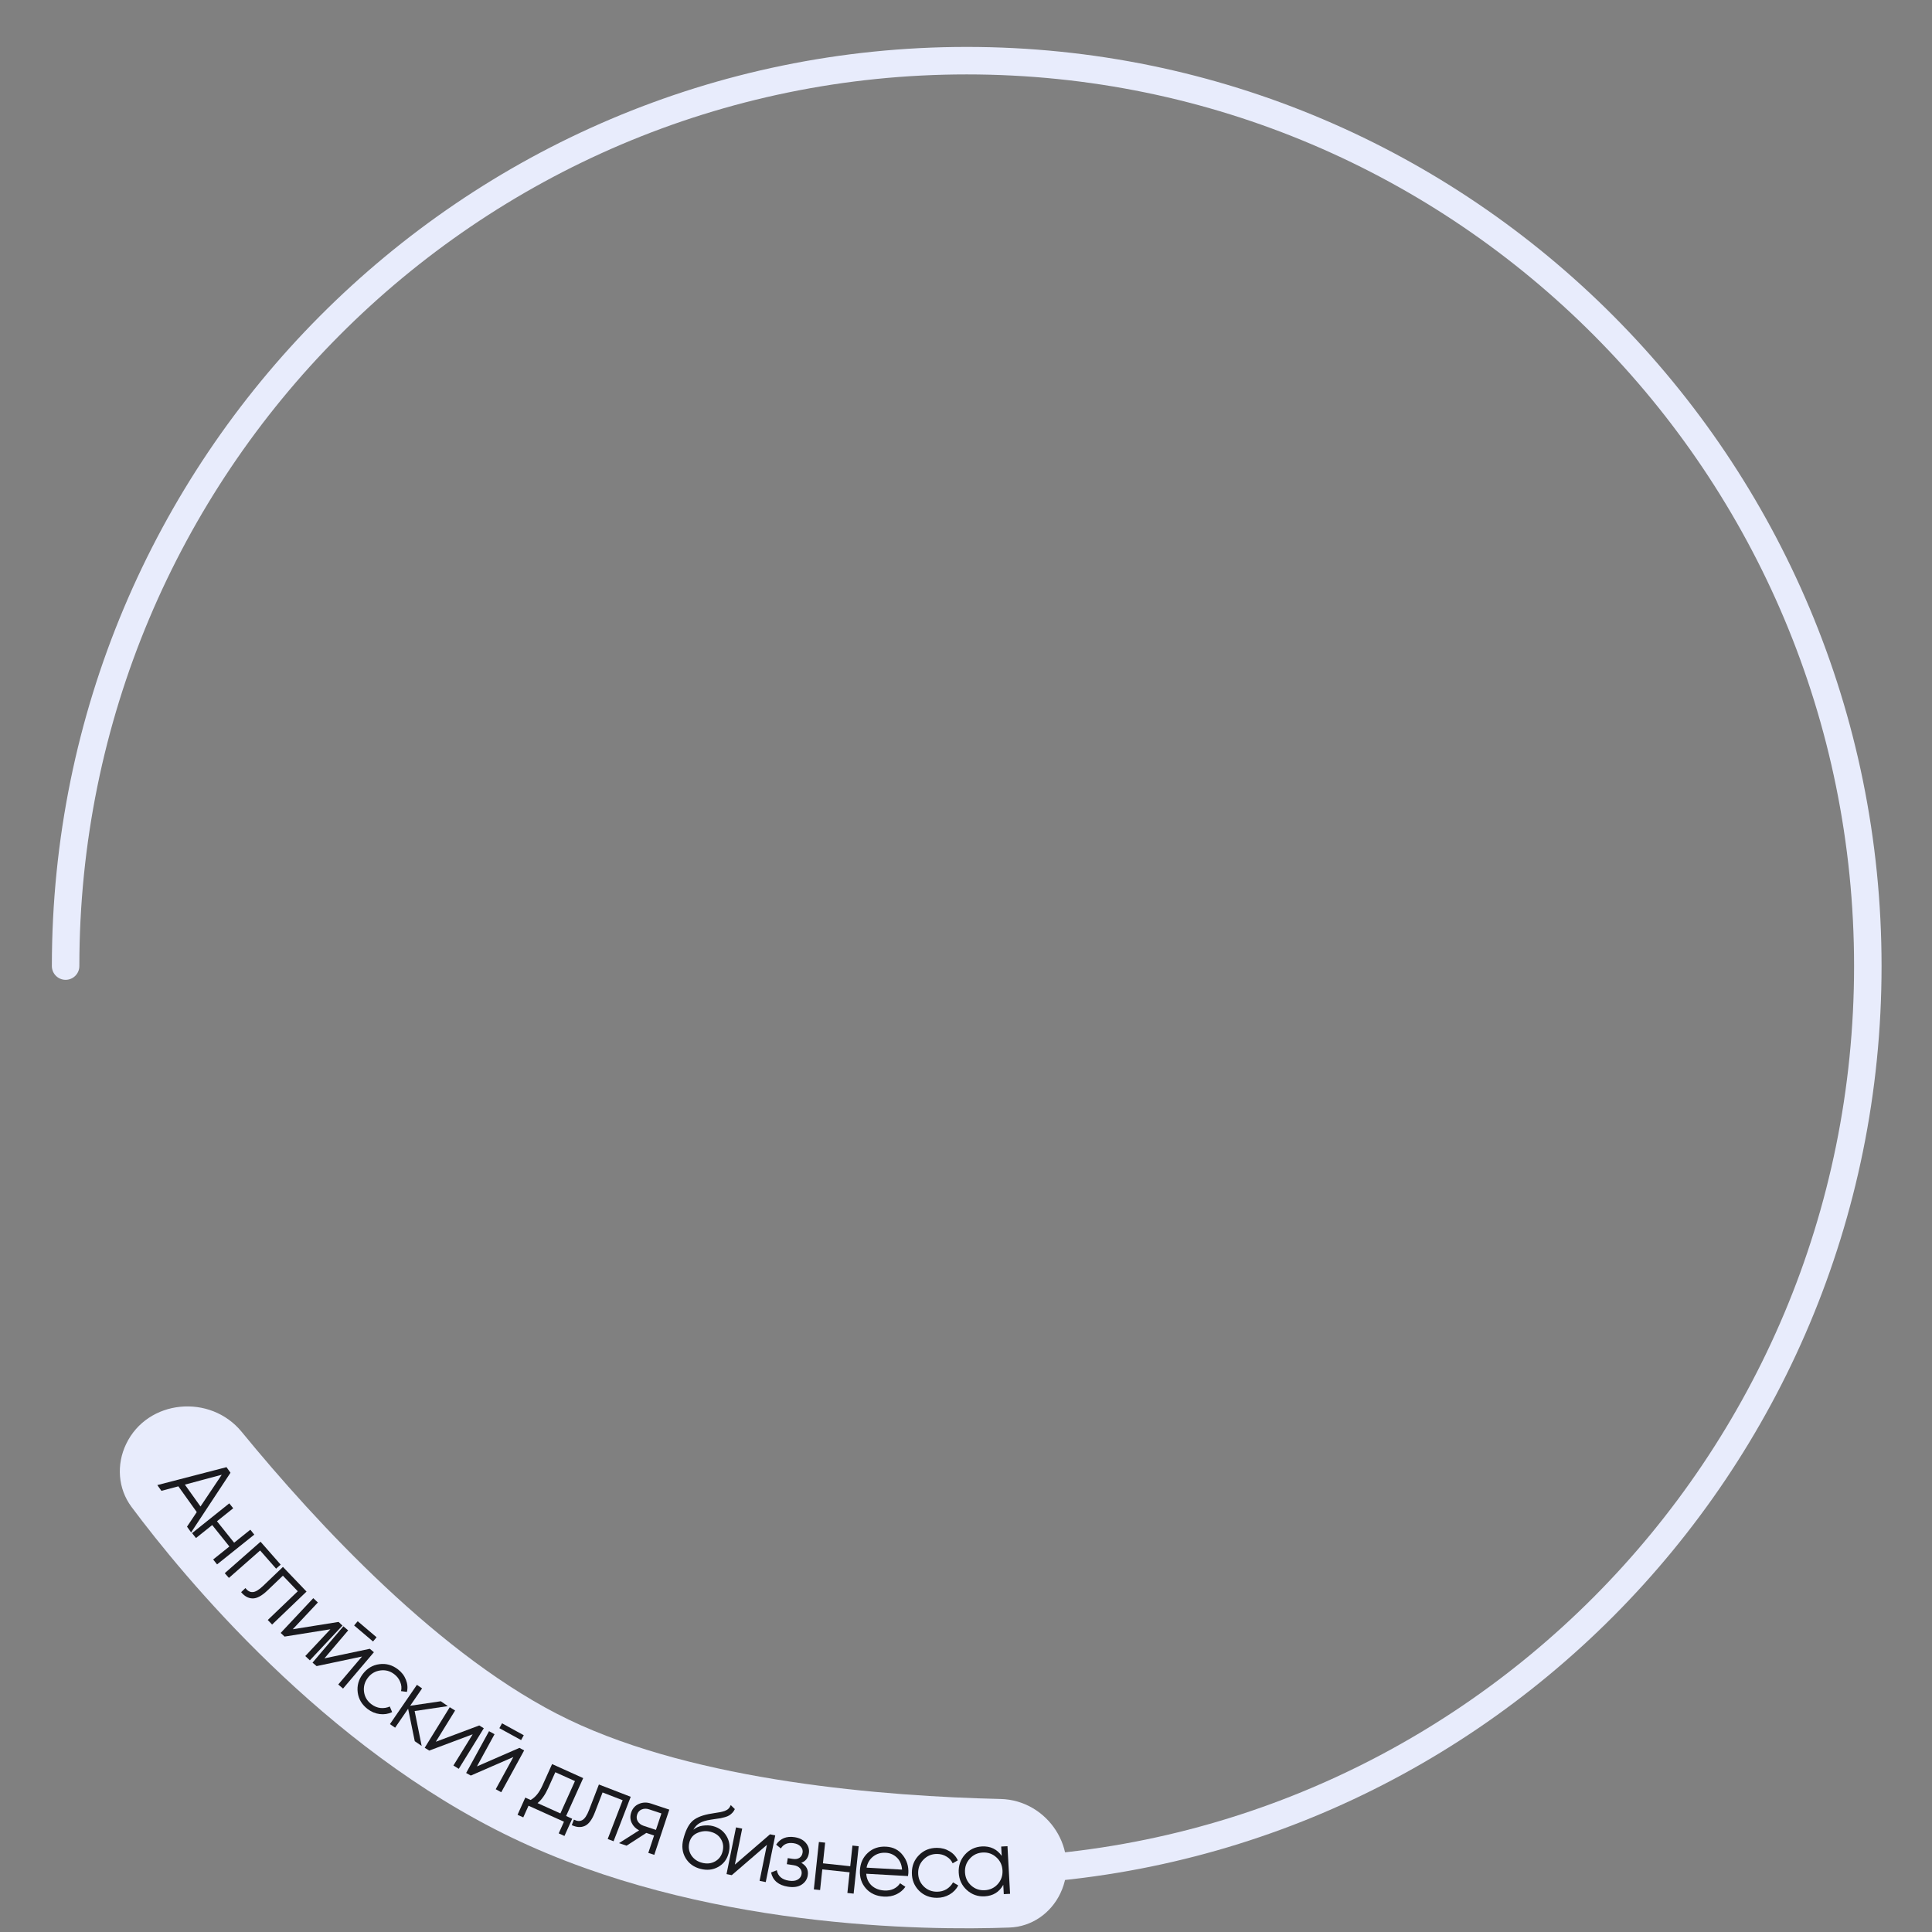 <svg width="722" height="722" viewBox="0 0 722 722" fill="none" xmlns="http://www.w3.org/2000/svg">
<rect x="0" y="0" width="722" height="722" fill="#808080" stroke="none"/>
<path d="M361.266 699.387C547.248 699.387 698.015 547.899 698.015 361.03C698.015 174.16 547.248 22.672 361.266 22.672C175.285 22.672 24.518 174.16 24.518 361.03" stroke="#E8ECFC" stroke-width="10.272" stroke-linecap="round"/>
<path d="M47.128 539.648C55.137 522.931 78.568 520.752 90.319 535.093C118.048 568.933 164.983 619.837 212.565 642.662C260.788 665.794 330.613 671.292 373.911 672.291C391.682 672.701 403.928 691.557 396.246 707.592C392.684 715.027 385.526 720.029 377.289 720.331C345.501 721.498 262.153 720.735 191.418 686.804C121.009 653.03 68.376 588.924 49.155 563.157C44.065 556.334 43.451 547.323 47.128 539.648Z" fill="#E8ECFC"/>
<path d="M69.892 570.525L73.529 565.078L66.653 555.452L60.324 557.131L58.791 554.985L84.642 548.283L86.133 550.371L71.425 572.671L69.892 570.525ZM69.083 554.81L74.924 562.985L82.867 551.129L69.083 554.81Z" fill="#1A1A1E"/>
<path d="M93.557 571.661L95.026 573.498L81.123 584.626L79.654 582.789L85.716 577.938L79.308 569.923L73.246 574.775L71.777 572.938L85.68 561.811L87.149 563.647L81.087 568.499L87.495 576.513L93.557 571.661Z" fill="#1A1A1E"/>
<path d="M104.893 584.715L103.181 586.22L97.208 579.422L85.547 589.677L83.995 587.91L97.368 576.15L104.893 584.715Z" fill="#1A1A1E"/>
<path d="M114.552 594.785L101.689 607.102L100.064 605.403L111.28 594.663L105.715 588.844L99.978 594.337C97.834 596.39 95.965 597.39 94.371 597.338C92.793 597.303 91.374 596.524 90.115 595.001L91.71 593.474C92.543 594.551 93.464 595.05 94.473 594.972C95.499 594.91 96.792 594.132 98.352 592.638L105.736 585.568L114.552 594.785Z" fill="#1A1A1E"/>
<path d="M126.528 606.124L127.983 607.49L115.799 620.48L114.085 618.87L123.466 608.868L106.345 611.603L104.891 610.237L117.075 597.248L118.789 598.857L109.407 608.859L126.528 606.124Z" fill="#1A1A1E"/>
<path d="M132.337 607.436L133.674 605.861L140.733 611.859L139.396 613.434L132.337 607.436ZM138.203 616.16L139.724 617.452L128.198 631.03L126.406 629.507L135.281 619.052L118.316 622.633L116.796 621.341L128.322 607.763L130.113 609.285L121.239 619.74L138.203 616.16Z" fill="#1A1A1E"/>
<path d="M137.39 638.679C135.256 637.052 134.02 634.99 133.682 632.494C133.359 629.978 133.996 627.671 135.592 625.574C137.189 623.477 139.235 622.259 141.731 621.922C144.241 621.566 146.563 622.201 148.697 623.828C150.095 624.893 151.092 626.191 151.689 627.721C152.3 629.231 152.428 630.748 152.075 632.27L149.876 631.983C150.146 630.845 150.043 629.706 149.567 628.567C149.124 627.423 148.374 626.448 147.316 625.642C145.749 624.447 144.009 623.987 142.098 624.262C140.202 624.519 138.656 625.431 137.462 626.999C136.268 628.568 135.792 630.31 136.035 632.226C136.291 634.124 137.204 635.67 138.771 636.865C139.829 637.672 140.961 638.146 142.166 638.288C143.385 638.411 144.555 638.228 145.674 637.738L146.542 639.832C145.093 640.52 143.551 640.762 141.914 640.559C140.277 640.357 138.769 639.73 137.39 638.679Z" fill="#1A1A1E"/>
<path d="M157.58 652.47L154.996 650.694L152.517 638.571L147.658 645.648L145.72 644.316L155.803 629.634L157.74 630.966L153.284 637.455L164.727 635.769L167.368 637.585L154.955 639.426L157.58 652.47Z" fill="#1A1A1E"/>
<path d="M179.101 644.813L180.798 645.862L171.442 661.019L169.442 659.783L176.646 648.112L160.412 654.202L158.715 653.153L168.071 637.997L170.071 639.233L162.867 650.903L179.101 644.813Z" fill="#1A1A1E"/>
<path d="M186.621 645.826L187.613 644.014L195.735 648.466L194.743 650.278L186.621 645.826ZM194.124 653.189L195.873 654.148L187.319 669.772L185.257 668.642L191.844 656.611L175.949 663.539L174.2 662.58L182.754 646.956L184.815 648.086L178.229 660.117L194.124 653.189Z" fill="#1A1A1E"/>
<path d="M211.564 678.651L213.837 679.677L210.94 686.108L208.797 685.141L210.758 680.789L197.511 674.812L195.55 679.165L193.407 678.198L196.304 671.767L198.285 672.66C200.043 671.708 201.516 669.91 202.707 667.268L206.321 659.245L217.945 664.489L211.564 678.651ZM200.882 673.832L209.422 677.685L214.865 665.601L207.528 662.291L204.85 668.235C203.728 670.725 202.405 672.591 200.882 673.832Z" fill="#1A1A1E"/>
<path d="M235.706 671.474L229.294 688.093L227.101 687.246L232.692 672.754L225.184 669.853L222.324 677.265C221.255 680.035 219.988 681.735 218.523 682.366C217.08 683.005 215.465 682.903 213.678 682.06L214.473 679.999C215.684 680.62 216.73 680.68 217.61 680.18C218.513 679.688 219.353 678.434 220.131 676.418L223.812 666.878L235.706 671.474Z" fill="#1A1A1E"/>
<path d="M250.122 676.27L244.506 693.176L242.276 692.434L244.432 685.942L241.526 684.975L234.165 689.736L231.326 688.791L238.844 684.008C237.56 683.356 236.632 682.421 236.06 681.205C235.488 679.988 235.427 678.704 235.877 677.351C236.386 675.818 237.342 674.747 238.745 674.138C240.179 673.513 241.684 673.463 243.261 673.988L250.122 676.27ZM240.498 682.306L245.129 683.846L247.173 677.692L242.543 676.152C241.596 675.837 240.692 675.849 239.828 676.188C238.988 676.534 238.414 677.169 238.107 678.093C237.8 679.017 237.88 679.87 238.346 680.651C238.835 681.439 239.552 681.991 240.498 682.306Z" fill="#1A1A1E"/>
<path d="M261.778 698.407C259.295 697.767 257.435 696.418 256.199 694.359C254.969 692.276 254.691 689.924 255.365 687.301C256.122 684.356 257.138 682.214 258.414 680.875C259.695 679.512 261.835 678.53 264.834 677.928C265.405 677.805 266.148 677.678 267.065 677.546C268.004 677.42 268.708 677.306 269.175 677.206C269.665 677.111 270.204 676.968 270.793 676.776C271.387 676.561 271.864 676.279 272.224 675.93C272.583 675.581 272.871 675.128 273.088 674.57L274.615 676.067C274.382 676.596 274.065 677.066 273.665 677.478C273.264 677.89 272.877 678.207 272.501 678.43C272.148 678.658 271.614 678.876 270.898 679.084C270.212 679.275 269.675 679.407 269.289 679.479C268.932 679.535 268.295 679.628 267.378 679.76C266.485 679.898 265.885 679.989 265.58 680.033C263.793 680.309 262.423 680.729 261.469 681.293C260.521 681.834 259.732 682.661 259.103 683.774C260.151 682.94 261.334 682.436 262.654 682.26C264.003 682.068 265.252 682.119 266.402 682.415C268.701 683.007 270.403 684.255 271.508 686.158C272.641 688.044 272.907 690.16 272.304 692.506C271.707 694.83 270.405 696.555 268.4 697.683C266.423 698.793 264.216 699.034 261.778 698.407ZM262.364 696.129C264.157 696.591 265.768 696.429 267.195 695.643C268.652 694.841 269.596 693.6 270.027 691.921C270.465 690.218 270.27 688.684 269.444 687.319C268.647 685.937 267.341 685.012 265.524 684.544C263.891 684.124 262.275 684.26 260.676 684.952C259.082 685.621 258.066 686.807 257.629 688.509C257.18 690.257 257.408 691.849 258.314 693.284C259.243 694.725 260.593 695.673 262.364 696.129Z" fill="#1A1A1E"/>
<path d="M287.761 685.491L289.716 685.889L286.166 703.347L283.862 702.878L286.596 689.435L273.463 700.759L271.508 700.361L275.058 682.903L277.362 683.372L274.628 696.815L287.761 685.491Z" fill="#1A1A1E"/>
<path d="M299.452 696.149C301.373 697.239 302.176 698.806 301.86 700.848C301.635 702.304 300.868 703.459 299.559 704.314C298.276 705.149 296.579 705.403 294.468 705.075C290.925 704.526 288.82 702.758 288.153 699.77L290.303 698.913C290.708 701.115 292.212 702.418 294.816 702.822C296.177 703.033 297.267 702.901 298.085 702.427C298.926 701.956 299.418 701.263 299.559 700.348C299.686 699.526 299.485 698.81 298.955 698.199C298.425 697.588 297.643 697.202 296.611 697.042L294.042 696.644L294.39 694.391L296.255 694.68C297.264 694.836 298.089 694.711 298.728 694.306C299.394 693.88 299.796 693.221 299.934 692.329C300.065 691.484 299.832 690.739 299.235 690.094C298.642 689.425 297.77 689.001 296.621 688.823C294.415 688.481 292.812 689.134 291.813 690.782L290.051 689.356C291.613 687.026 293.919 686.097 296.969 686.569C298.823 686.857 300.225 687.579 301.175 688.735C302.129 689.869 302.497 691.14 302.279 692.548C302 694.356 301.057 695.556 299.452 696.149Z" fill="#1A1A1E"/>
<path d="M318.561 689.7L320.898 689.949L319.01 707.665L316.673 707.415L317.496 699.691L307.297 698.601L306.474 706.325L304.137 706.076L306.025 688.36L308.362 688.61L307.539 696.334L317.738 697.424L318.561 689.7Z" fill="#1A1A1E"/>
<path d="M331.158 690.114C333.79 690.26 335.86 691.315 337.368 693.278C338.901 695.219 339.598 697.458 339.457 699.996C339.443 700.257 339.399 700.624 339.325 701.095L323.715 700.228C323.852 702.044 324.532 703.521 325.753 704.66C326.999 705.776 328.57 706.386 330.466 706.492C331.818 706.567 332.994 706.358 333.996 705.867C335.024 705.353 335.811 704.659 336.359 703.785L338.354 705.11C337.502 706.323 336.38 707.26 334.988 707.921C333.597 708.581 332.035 708.863 330.305 708.767C327.508 708.611 325.28 707.607 323.623 705.755C321.966 703.902 321.212 701.624 321.362 698.92C321.509 696.264 322.497 694.094 324.326 692.411C326.155 690.728 328.432 689.963 331.158 690.114ZM331.032 692.391C329.183 692.288 327.6 692.759 326.282 693.804C324.989 694.827 324.175 696.209 323.841 697.951L337.104 698.688C336.971 696.801 336.329 695.302 335.177 694.191C334.026 693.081 332.644 692.48 331.032 692.391Z" fill="#1A1A1E"/>
<path d="M350.13 709.225C347.447 709.223 345.216 708.331 343.436 706.548C341.656 704.741 340.767 702.52 340.769 699.883C340.77 697.246 341.662 695.037 343.443 693.257C345.225 691.453 347.457 690.552 350.14 690.554C351.897 690.555 353.476 690.984 354.876 691.84C356.276 692.672 357.296 693.801 357.937 695.227L356.013 696.33C355.539 695.261 354.768 694.417 353.7 693.799C352.655 693.157 351.468 692.835 350.139 692.834C348.168 692.833 346.506 693.521 345.152 694.897C343.798 696.25 343.12 697.913 343.119 699.885C343.118 701.856 343.794 703.531 345.146 704.91C346.499 706.265 348.16 706.943 350.131 706.945C351.461 706.946 352.648 706.638 353.693 706.021C354.738 705.38 355.557 704.526 356.152 703.457L358.11 704.599C357.373 706.024 356.292 707.151 354.867 707.982C353.442 708.812 351.863 709.227 350.13 709.225Z" fill="#1A1A1E"/>
<path d="M374.154 690.065L376.501 689.938L377.469 707.728L375.122 707.855L374.932 704.369C373.438 707.067 371.115 708.501 367.962 708.673C365.425 708.81 363.207 708.027 361.307 706.322C359.431 704.616 358.422 702.458 358.28 699.849C358.138 697.239 358.907 694.985 360.587 693.086C362.291 691.185 364.411 690.166 366.947 690.028C370.1 689.857 372.566 691.032 374.343 693.552L374.154 690.065ZM362.927 704.628C364.352 705.907 366.048 706.493 368.016 706.386C369.983 706.279 371.606 705.513 372.884 704.087C374.16 702.638 374.745 700.929 374.638 698.96C374.53 696.991 373.764 695.368 372.34 694.089C370.914 692.787 369.217 692.189 367.249 692.296C365.281 692.403 363.659 693.181 362.383 694.63C361.105 696.055 360.52 697.752 360.627 699.721C360.734 701.69 361.501 703.326 362.927 704.628Z" fill="#1A1A1E"/>
</svg>
